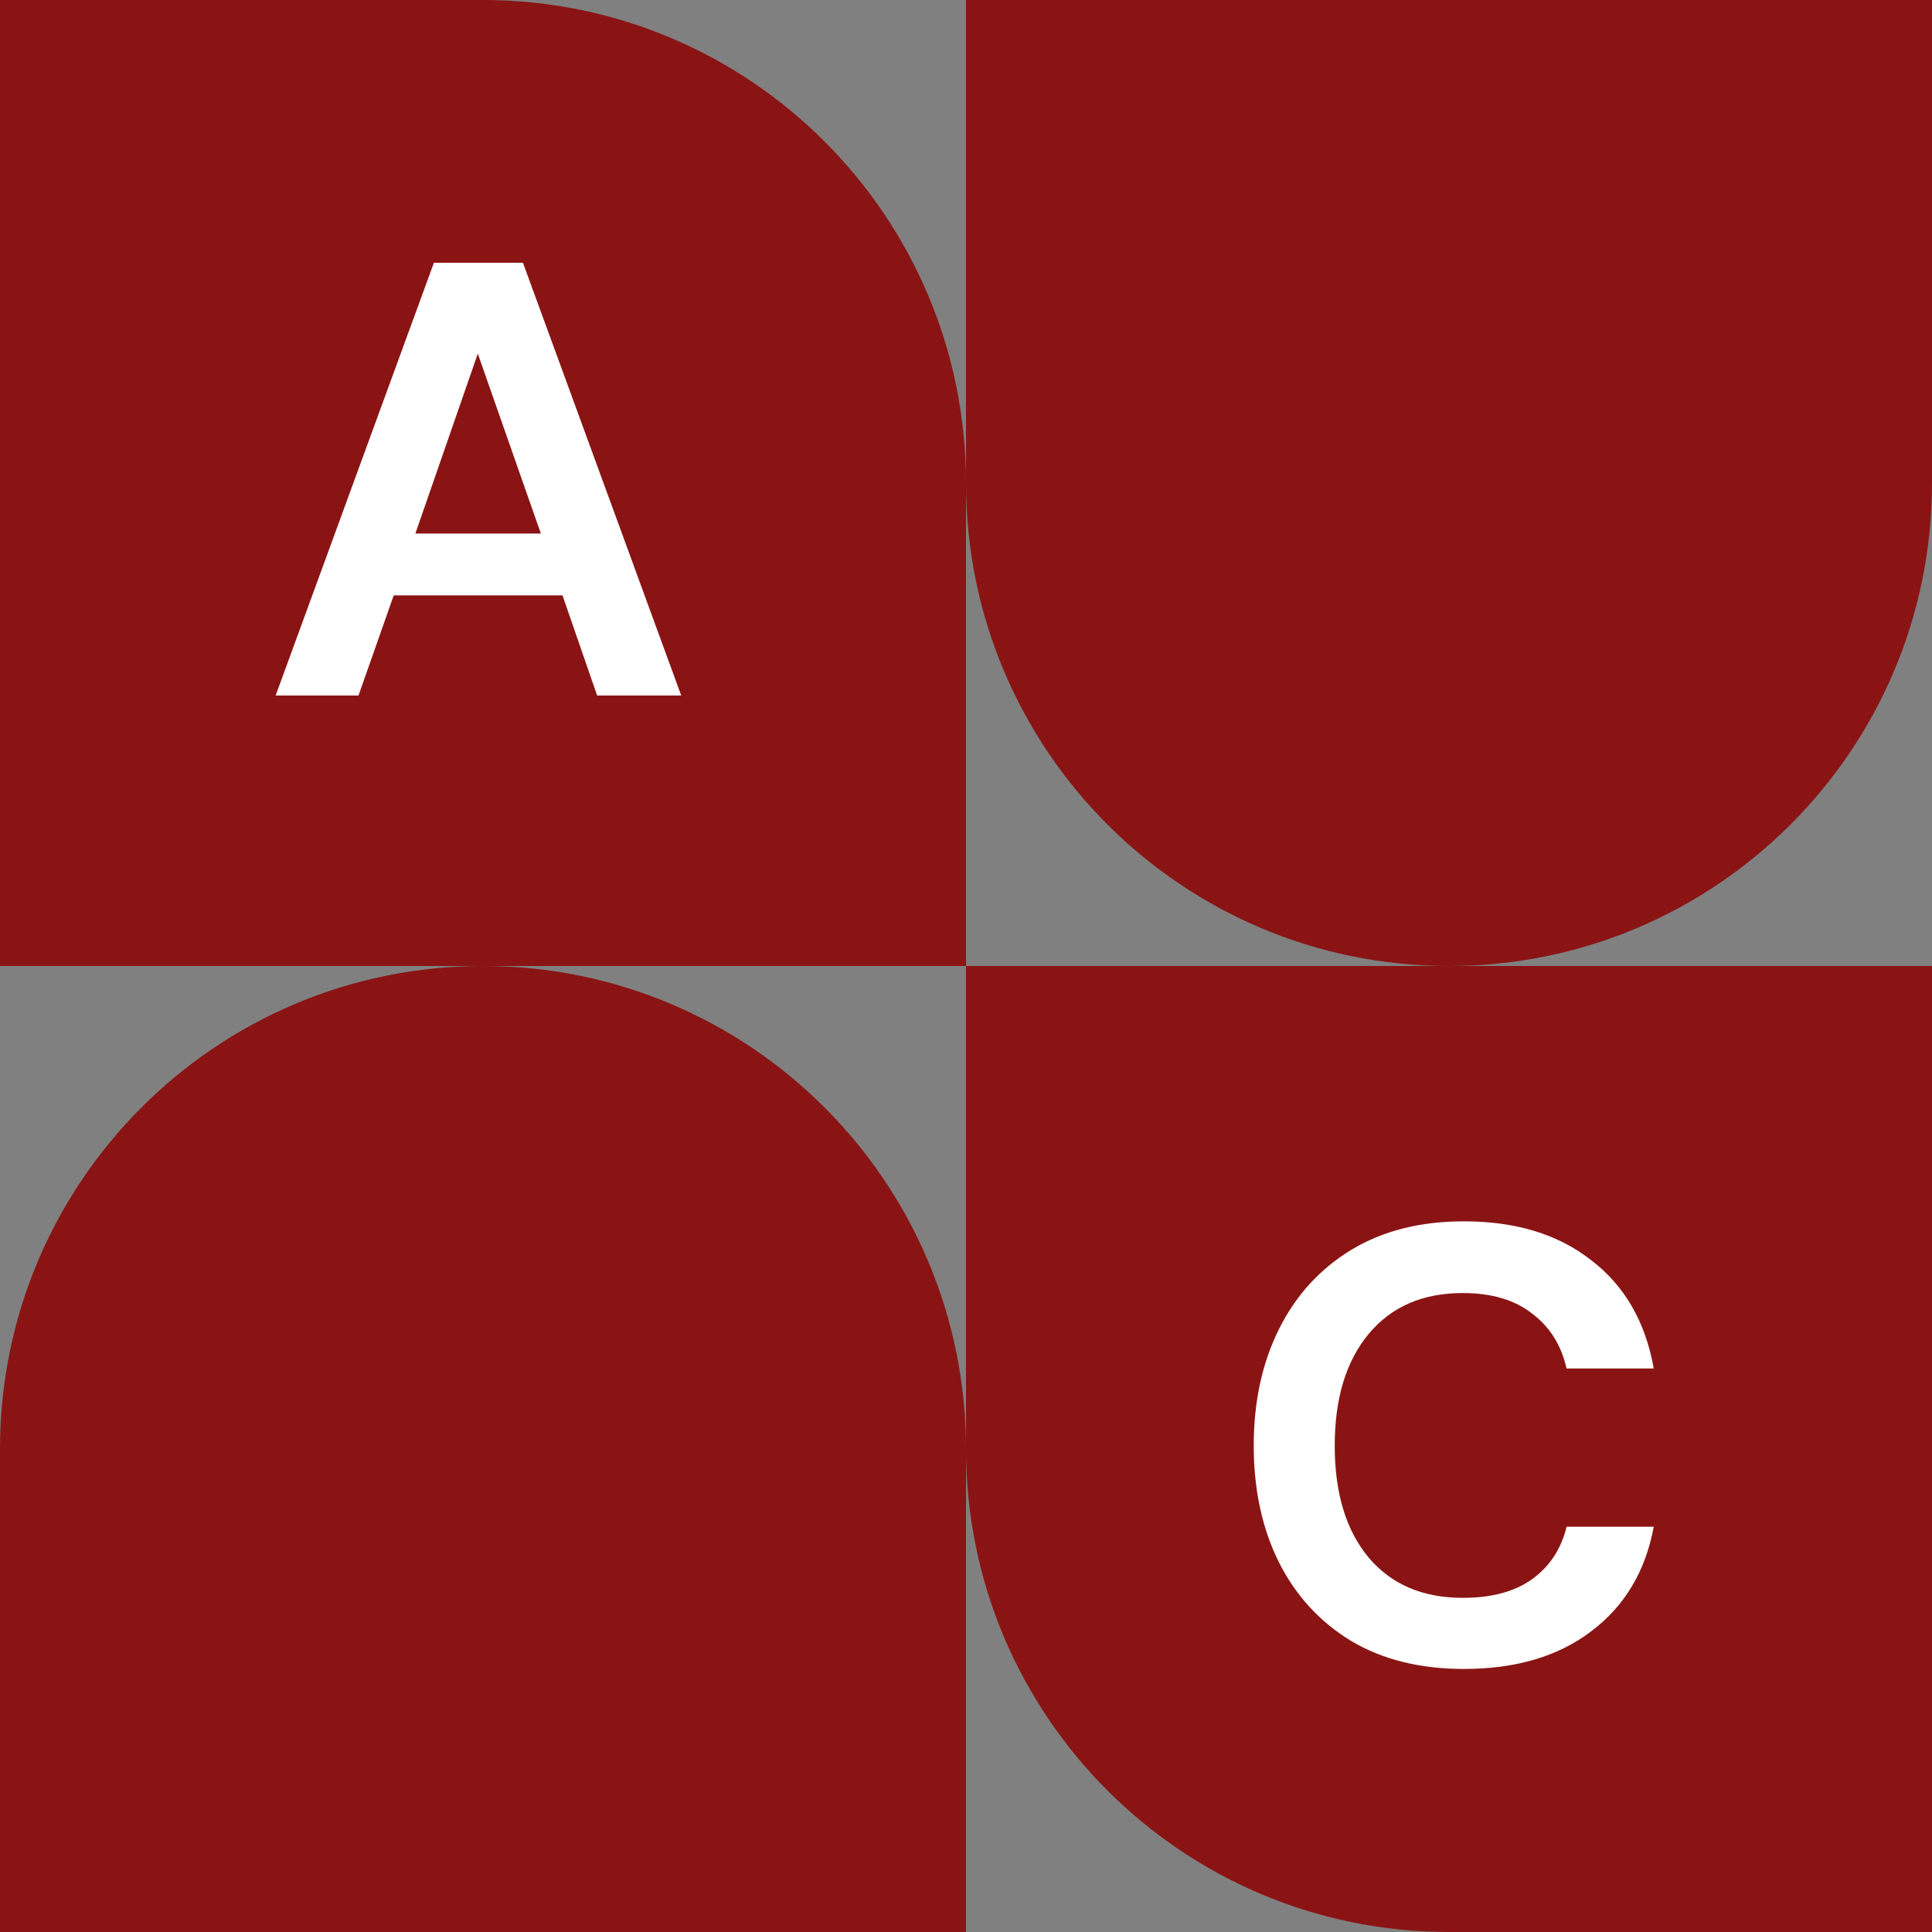 <svg width="200" height="200" viewBox="0 0 200 200" fill="none" xmlns="http://www.w3.org/2000/svg">
<rect x="0" y="0" width="200" height="200" fill="#808080" stroke="none"/>
<path fill-rule="evenodd" clip-rule="evenodd" d="M50 0H0V100H50C22.386 100 0 122.386 0 150V200H100V150C100 177.614 122.386 200 150 200H200V100H150C177.614 100 200 77.614 200 50V0H100V50C100 22.386 77.614 0 50 0ZM100 100H50C77.614 100 100 122.386 100 150V100ZM100 100V50C100 77.614 122.386 100 150 100H100Z" fill="#8A1414"/>
<path d="M28.535 72L44.919 27.2H54.135L70.519 72H61.815L58.23 61.632H40.758L37.111 72H28.535ZM42.998 55.232H55.99L49.462 36.608L42.998 55.232Z" fill="white"/>
<path d="M151.546 172.768C147.024 172.768 143.141 171.808 139.898 169.888C136.656 167.925 134.16 165.216 132.41 161.76C130.661 158.261 129.786 154.229 129.786 149.664C129.786 145.099 130.661 141.067 132.41 137.568C134.16 134.069 136.656 131.339 139.898 129.376C143.141 127.413 147.024 126.432 151.546 126.432C156.922 126.432 161.317 127.776 164.73 130.464C168.186 133.109 170.341 136.843 171.194 141.664H162.17C161.616 139.232 160.421 137.333 158.586 135.968C156.794 134.56 154.405 133.856 151.418 133.856C147.28 133.856 144.037 135.264 141.69 138.08C139.344 140.896 138.17 144.757 138.17 149.664C138.17 154.571 139.344 158.432 141.69 161.248C144.037 164.021 147.28 165.408 151.418 165.408C154.405 165.408 156.794 164.768 158.586 163.488C160.421 162.165 161.616 160.352 162.17 158.048H171.194C170.341 162.656 168.186 166.261 164.73 168.864C161.317 171.467 156.922 172.768 151.546 172.768Z" fill="white"/>
</svg>
